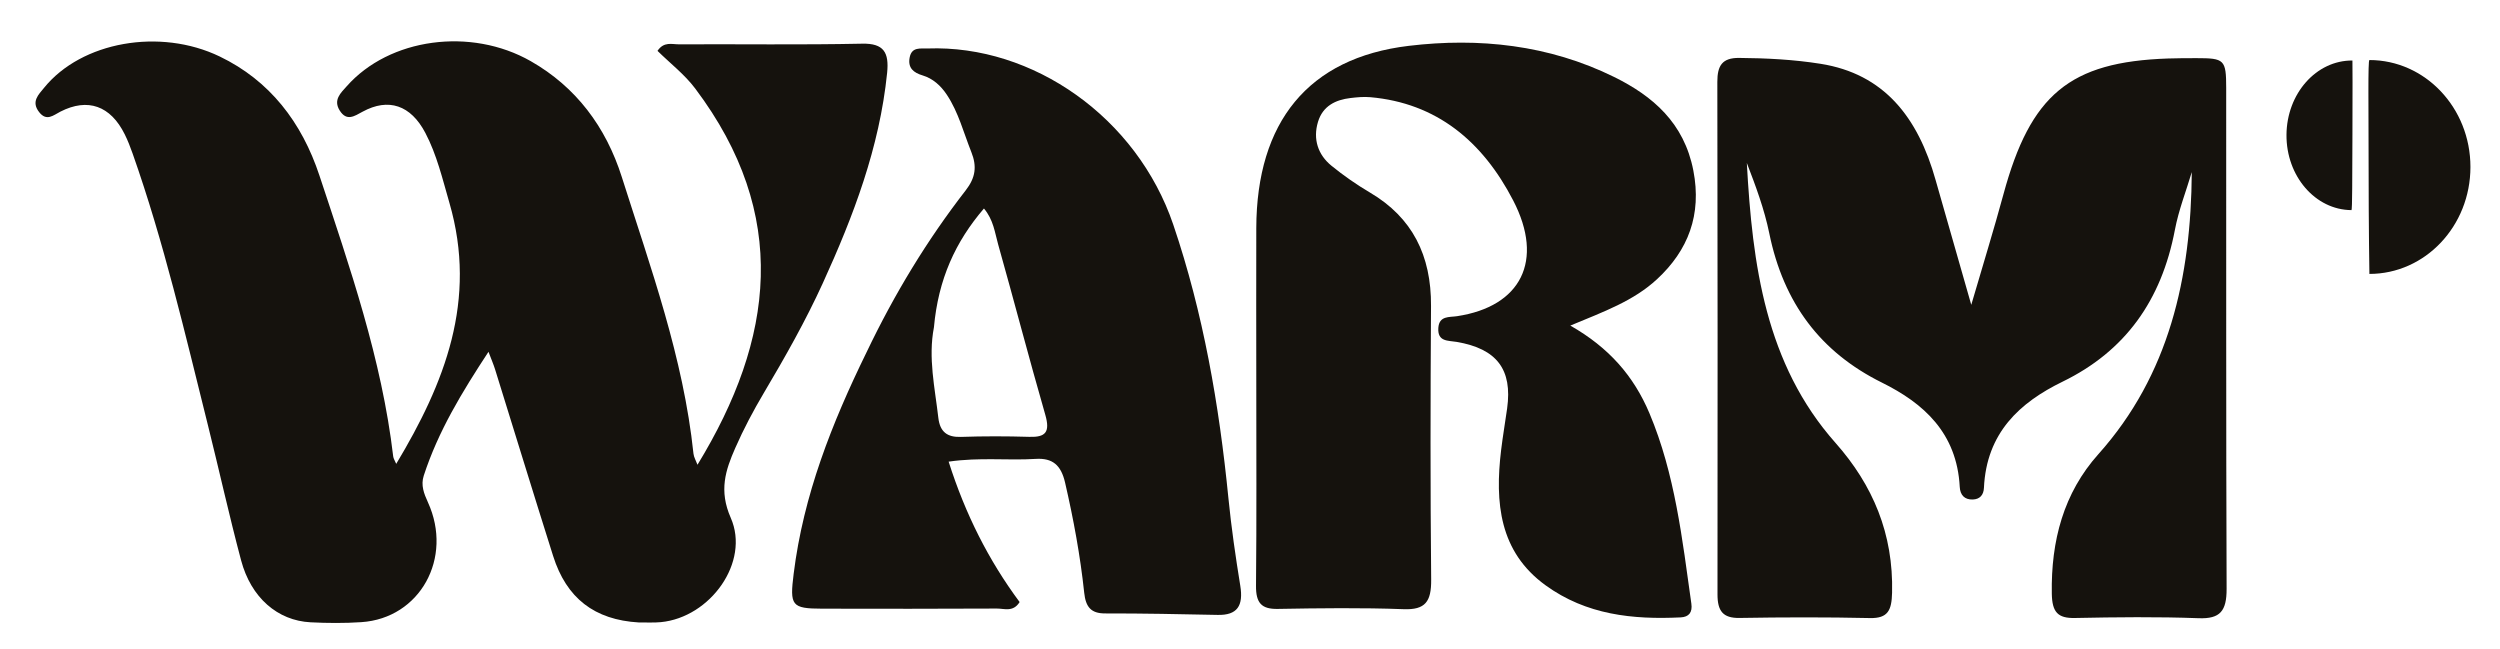 <svg width="2969" height="771" viewBox="0 0 2969 771" fill="none" xmlns="http://www.w3.org/2000/svg">
<g clip-path="url(#clip0_190_2)">
<path d="M758.815 739.243C705.873 736.169 672.734 710.392 656.864 660.199C633.565 586.509 610.971 512.571 587.993 438.767C586.152 432.853 583.663 427.165 580.123 417.792C548.503 465.968 520.446 512.133 503.272 564.825C499.553 576.237 503.479 586.164 508.23 596.577C538.404 662.72 498.744 734.231 429.176 738.869C409.13 740.205 388.902 740.069 368.829 739.044C329.651 737.043 298.105 709.736 286.337 665.506C272.129 612.109 260.2 558.038 246.794 504.396C219.761 396.223 194.589 287.461 157.526 182.402C154.778 174.613 151.772 166.853 148.123 159.504C131.261 125.539 104.269 115.992 71.804 132.542C63.238 136.909 55.374 144.533 46.448 133.098C36.695 120.603 45.817 112.333 52.362 104.262C96.837 49.425 190.012 32.915 260.944 67.097C320.233 95.669 358.376 145.017 379.417 208.636C415.479 317.676 453.345 426.337 466.968 542.046C467.274 544.641 468.956 547.054 470.551 550.882C528.079 455.103 567.258 356.573 533.766 241.064C525.553 212.742 518.829 183.835 505.117 157.781C487.738 124.758 461.347 115.948 430.668 132.626C420.844 137.967 411.772 144.434 403.468 131.291C395.416 118.548 404.787 110.338 411.686 102.527C462.387 45.126 559.126 32.052 630.336 72.648C683.864 103.163 719.5 150.447 738.49 210.326C772.649 318.032 811.568 424.52 823.564 538.733C824.006 542.942 826.465 546.914 828.338 551.949C919.614 402.434 938.344 254.988 825.697 105.203C813.029 88.358 795.916 75.256 780.847 60.402C788.453 49.102 798.011 52.682 806.07 52.643C878.697 52.294 951.346 53.412 1023.95 51.868C1049.65 51.322 1056.01 62.342 1053.55 86.574C1044.5 175.433 1013.46 256.732 977.23 336.147C956.684 381.181 932.381 424.061 907.255 466.442C894.733 487.563 883.095 509.474 873.182 532.071C861.61 558.449 853.544 582.512 867.851 615.029C890.9 667.413 843.676 733.191 784.811 738.861C776.994 739.614 769.073 739.157 758.815 739.243Z" fill="#15120D"/>
<path d="M2298.84 214.221C2312.53 262.339 2325.7 308.329 2341.08 362.016C2355.17 313.814 2367.93 272.618 2379.22 230.979C2411.44 112.25 2457.94 73.49 2574.62 69.476C2586 69.085 2597.38 69.063 2608.76 69.064C2641.66 69.068 2643.81 70.784 2643.83 104.477C2643.99 302.717 2643.56 500.958 2644.32 699.194C2644.42 725.562 2636.76 735.147 2611.23 734.192C2562.26 732.36 2513.18 732.934 2464.17 733.932C2443.9 734.345 2437.11 727.119 2436.73 705.105C2435.66 642.105 2450.76 585.512 2492.06 539.332C2576.1 445.365 2602.09 329.786 2602.96 204.388C2596.16 227.168 2587.36 249.522 2582.94 272.806C2566.96 356.957 2523.79 417.095 2449.53 453.259C2398.72 478.006 2359.14 513.95 2356.13 579.331C2355.73 587.94 2351.2 592.972 2342.77 593.215C2333.15 593.491 2327.91 587.989 2327.39 578.247C2323.99 513.977 2284.42 478.863 2234.89 454.333C2162.1 418.28 2118.14 359.967 2101.19 277.04C2095.34 248.42 2085.05 220.817 2074.53 193.544C2081.15 314.356 2096.68 432.135 2179.75 525.872C2224.25 576.087 2248.76 633.982 2247.03 703.974C2246.52 724.608 2242.29 734.492 2220.75 734.014C2169.12 732.869 2117.45 733.003 2065.81 733.877C2046.22 734.208 2039.68 725.702 2039.7 705.867C2039.94 503 2039.84 300.131 2039.51 97.264C2039.47 77.937 2045.29 68.633 2065.3 68.79C2097.76 69.044 2130.05 70.682 2162.08 75.766C2237.23 87.691 2277.77 138.824 2298.84 214.221Z" fill="#15120D"/>
<path d="M1491.97 454.015C1491.96 391.063 1491.77 330.89 1491.97 270.718C1492.4 145.1 1553.37 68.76 1673.12 54.438C1756.29 44.49 1839.35 53.163 1916.91 91.4C1962.87 114.063 2000.1 145.947 2011.04 202.647C2021.15 255.028 2004.92 297.279 1967.9 331.563C1940 357.403 1905 369.98 1864.9 386.675C1910.73 412.714 1940.25 446.584 1958.93 490.917C1989.26 562.913 1997.85 640.161 2008.66 716.907C2010.11 727.247 2005.82 732.736 1995.93 733.211C1939.15 735.944 1884.04 730.314 1835.43 695.039C1780.64 655.292 1775.18 597.08 1782.75 534.345C1784.74 517.86 1787.59 501.493 1789.87 485.044C1796.28 438.771 1777.71 414.188 1729.92 406.036C1719.72 404.295 1707.01 406.078 1708.17 389.332C1709.17 374.788 1721.31 376.871 1730.28 375.518C1806.5 364.022 1834.02 309.519 1797.15 238.22C1760.58 167.488 1705.84 122.343 1627.35 115.423C1619.58 114.738 1611.61 115.495 1603.81 116.42C1586.24 118.505 1570.96 125.742 1565.24 144.76C1559.06 165.359 1565.26 183.776 1581.19 196.78C1595.68 208.606 1611.16 219.346 1627.15 228.784C1677.19 258.335 1699.87 303.241 1699.48 363.428C1698.78 471.733 1698.61 580.053 1699.66 688.352C1699.91 714.54 1692.7 724.432 1666.97 723.472C1617.17 721.611 1567.25 722.26 1517.39 723.151C1498.08 723.496 1491.44 716.006 1491.64 695.629C1492.42 616.025 1491.97 536.407 1491.97 454.015Z" fill="#15120D"/>
<path d="M1029.02 418.566C1062.4 348.674 1101.23 284.871 1146.91 226.007C1158.59 210.963 1160.35 197.617 1153.58 180.669C1144.41 157.693 1138.28 133.299 1124.48 112.54C1117.21 101.605 1107.88 93.245 1095.68 89.558C1085.07 86.35 1077.84 80.831 1080.34 68.133C1082.83 55.422 1093.15 57.873 1101.59 57.566C1226.84 53.015 1350.24 139.673 1393.4 266.854C1428.98 371.683 1447.9 480.843 1458.86 591.587C1462.32 626.441 1467.37 661.165 1472.97 695.717C1476.81 719.439 1469.42 730.754 1446.17 730.272C1401.57 729.346 1356.96 728.448 1312.36 728.509C1295.68 728.532 1289.41 720.884 1287.61 703.981C1282.93 659.854 1274.85 616.34 1264.89 573.148C1260.11 552.467 1250.16 543.706 1229.9 544.987C1197 547.067 1163.81 542.868 1126.59 548.25C1146.58 610.999 1174.21 665.605 1210.9 714.996C1203.23 727.301 1192.64 722.66 1183.89 722.71C1114.74 723.109 1045.57 722.984 976.414 722.87C939.796 722.809 937.858 719.103 942.561 681.365C954.187 588.061 987.711 503.025 1029.02 418.566ZM1109.14 388.712C1102.13 425.014 1110.28 460.486 1114.37 496.185C1116.31 513.063 1125.11 519.423 1141.13 518.869C1168.22 517.932 1195.38 517.981 1222.48 518.804C1241.59 519.385 1247.39 513.421 1241.37 492.541C1221.98 425.306 1204.38 357.495 1185.37 290.135C1181.48 276.35 1179.91 261.136 1168.54 247.607C1134.69 287.064 1114.3 331.487 1109.14 388.712Z" fill="#15120D"/>
<path d="M2813.9 325.305C2813.9 325.305 2812.97 269.249 2812.97 199.11C2812.97 128.971 2812.02 71.322 2813.9 71.31C2880.17 71.31 2933.89 128.168 2933.89 198.307C2933.89 268.446 2880.17 325.305 2813.9 325.305Z" fill="#15120D"/>
<path d="M2793.75 71.867C2793.75 71.867 2794.08 111.083 2793.75 160.144C2793.42 209.206 2793.76 249.535 2792.54 249.535C2749.62 249.225 2715.1 209.201 2715.43 160.139C2715.77 111.078 2750.83 71.557 2793.75 71.867Z" fill="#15120D"/>
</g>
<defs>
<clipPath id="clip0_190_2">
<rect width="2968.23" height="770.565" fill="white"/>
</clipPath>
</defs>
</svg>
